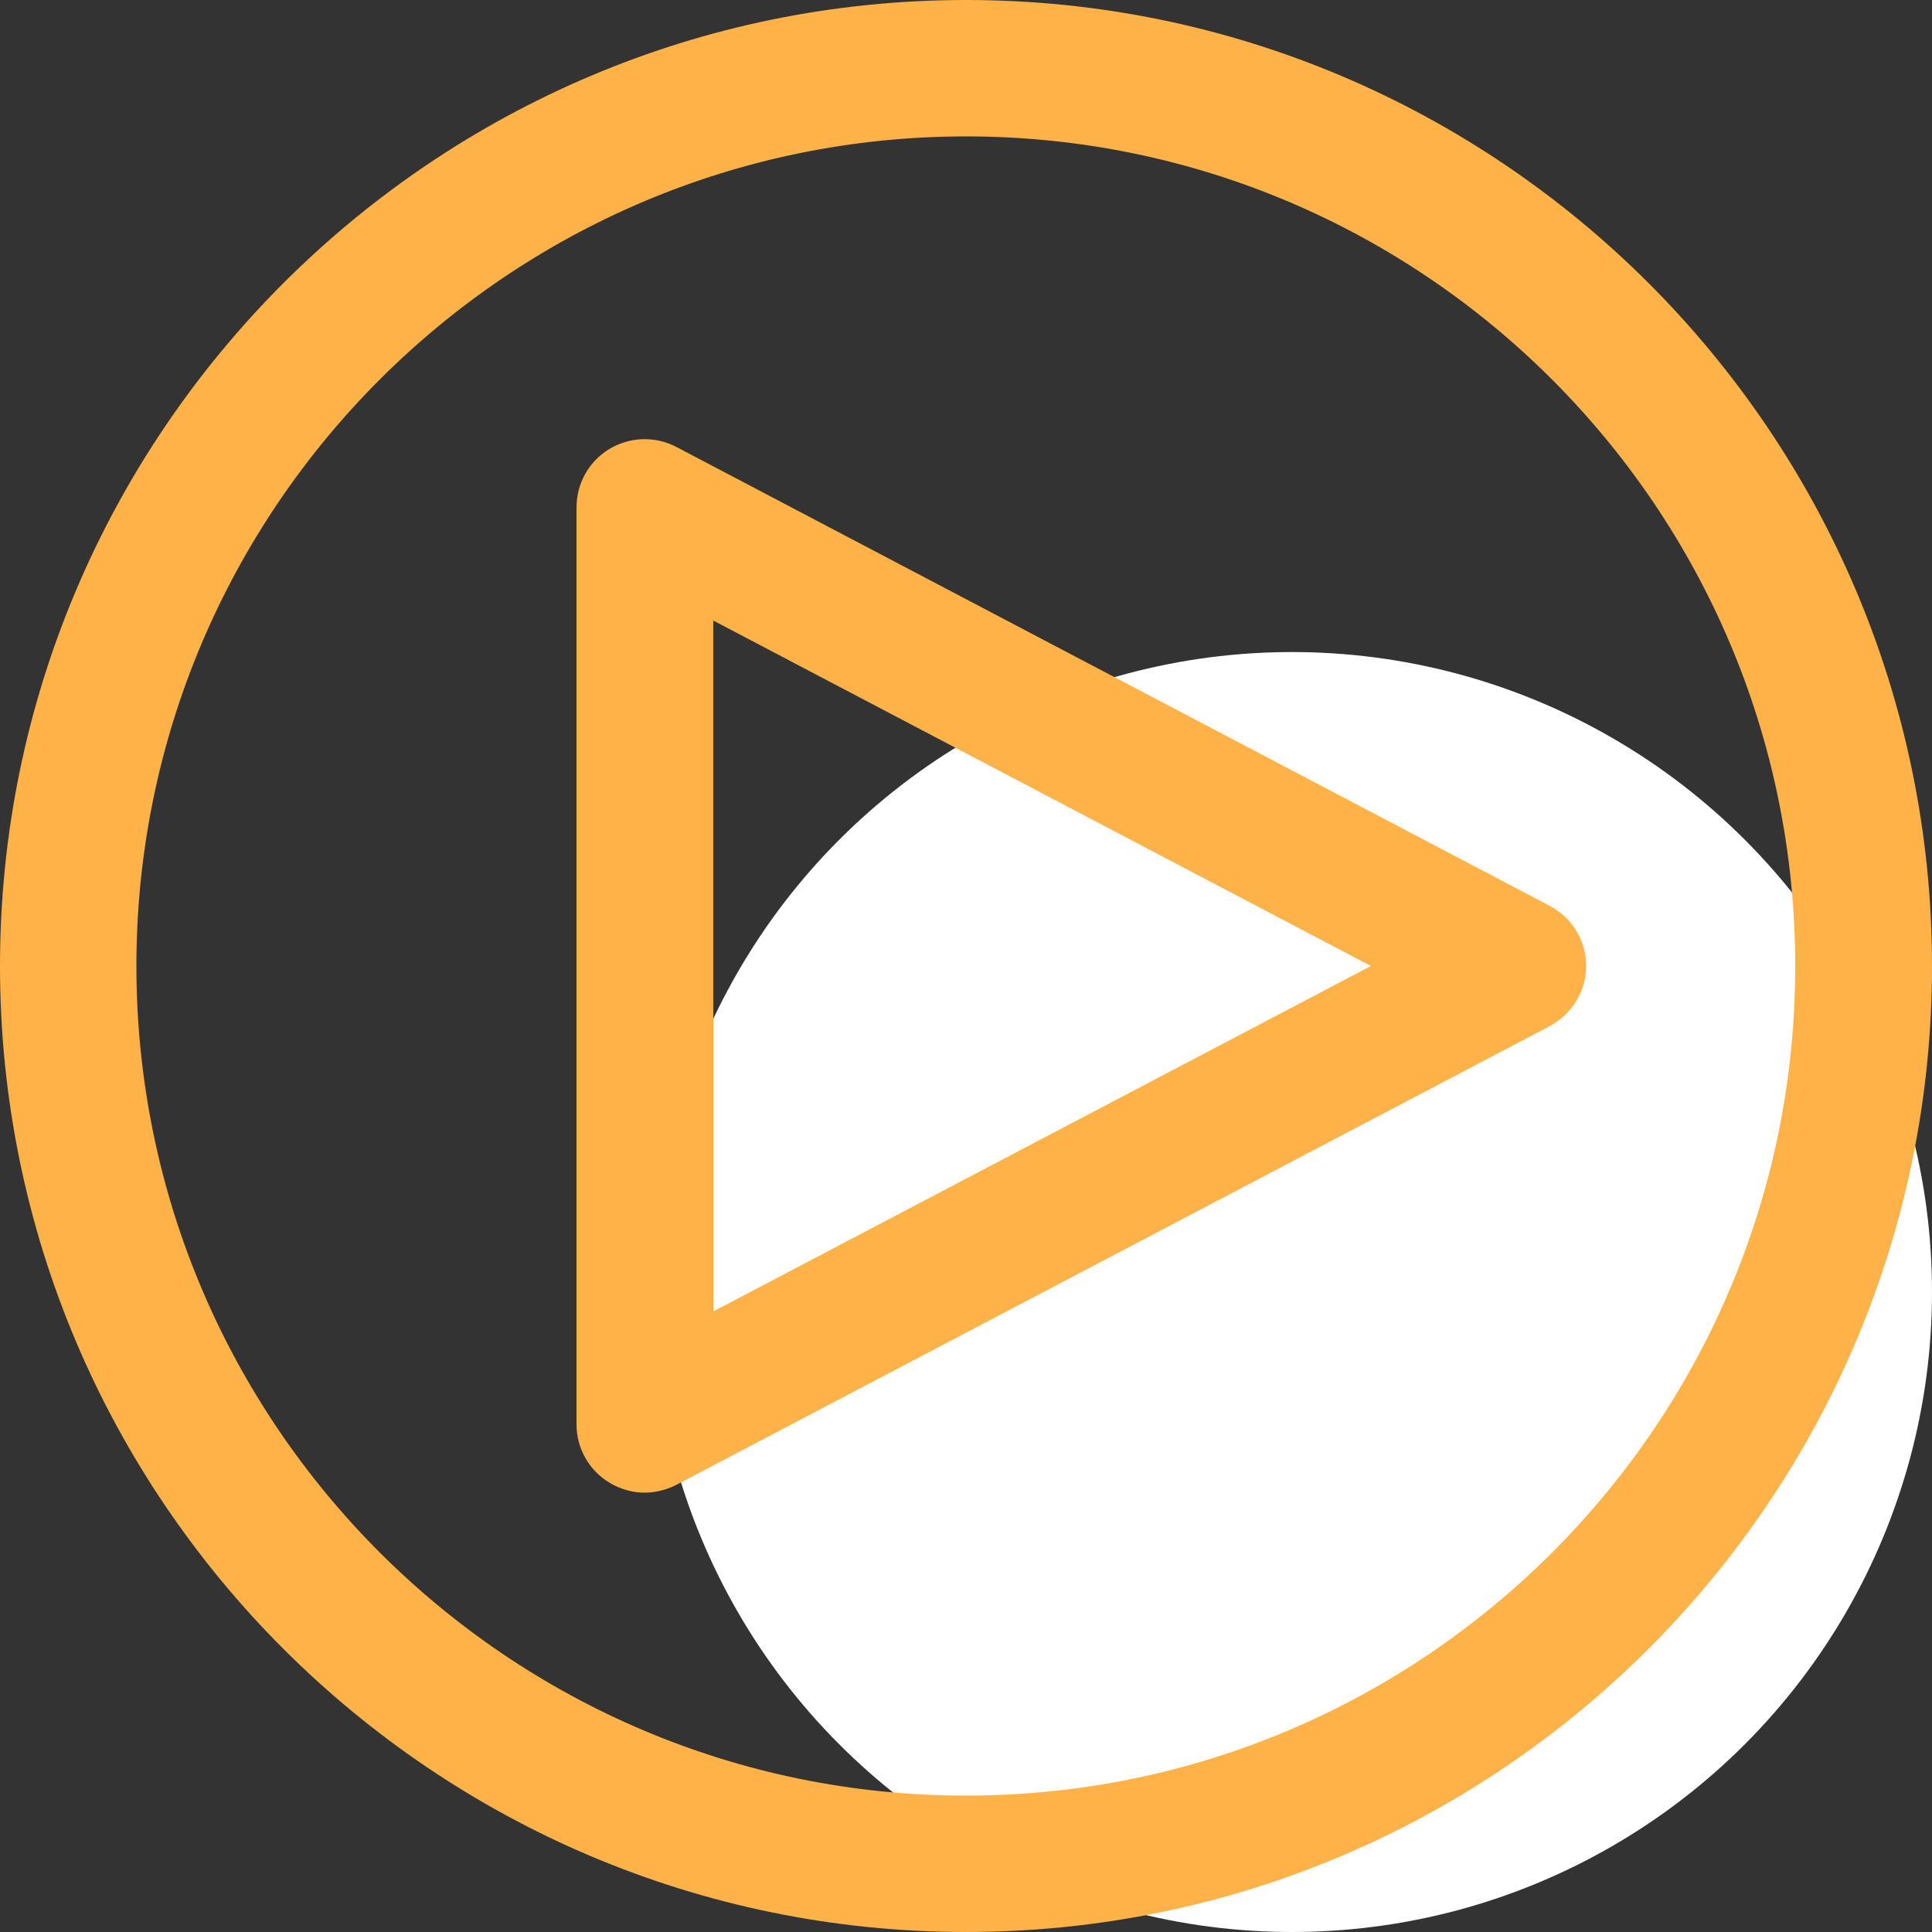 <?xml version="1.0" encoding="UTF-8"?>
<svg width="80px" height="80px" viewBox="0 0 80 80" version="1.1" xmlns="http://www.w3.org/2000/svg" xmlns:xlink="http://www.w3.org/1999/xlink">
    <rect x="0" y="0" width="80" height="80" fill="#333333" stroke="none"/>
    <defs></defs>
    <g id="Desktop" stroke="none" stroke-width="1" fill="none" fill-rule="evenodd">
        <g id="Desktop-Home" transform="translate(-660, -1421)">
            <g id="icon-video" transform="translate(660, 1421)">
                <circle id="Oval" fill="#FFFFFF" cx="53.5" cy="53.5" r="26.5"></circle>
                <path d="M40,0 C17.952,0 0,17.936 0,40 C0,62.064 17.952,80 40,80 C62.048,80 80,62.048 80,40 C80,17.952 62.064,0 40,0 Z M40,74.352 C21.056,74.352 5.648,58.944 5.648,40 C5.648,21.056 21.056,5.648 40,5.648 C58.944,5.648 74.336,21.056 74.336,40 C74.352,58.944 58.944,74.352 40,74.352 Z M64.16,37.504 L28.016,18.512 C27.136,18.048 26.08,18.08 25.232,18.592 C24.384,19.104 23.872,20.016 23.872,21.008 L23.872,58.976 C23.872,59.968 24.384,60.88 25.232,61.392 C25.68,61.664 26.192,61.808 26.688,61.808 C27.136,61.808 27.584,61.696 28,61.488 L64.16,42.496 C65.088,42 65.68,41.04 65.68,40 C65.68,38.944 65.088,37.984 64.16,37.504 Z M29.536,54.304 L29.536,25.696 L56.768,40 L29.536,54.304 Z" id="Combined-Shape" fill="#FFB247"></path>
            </g>
        </g>
    </g>
</svg>